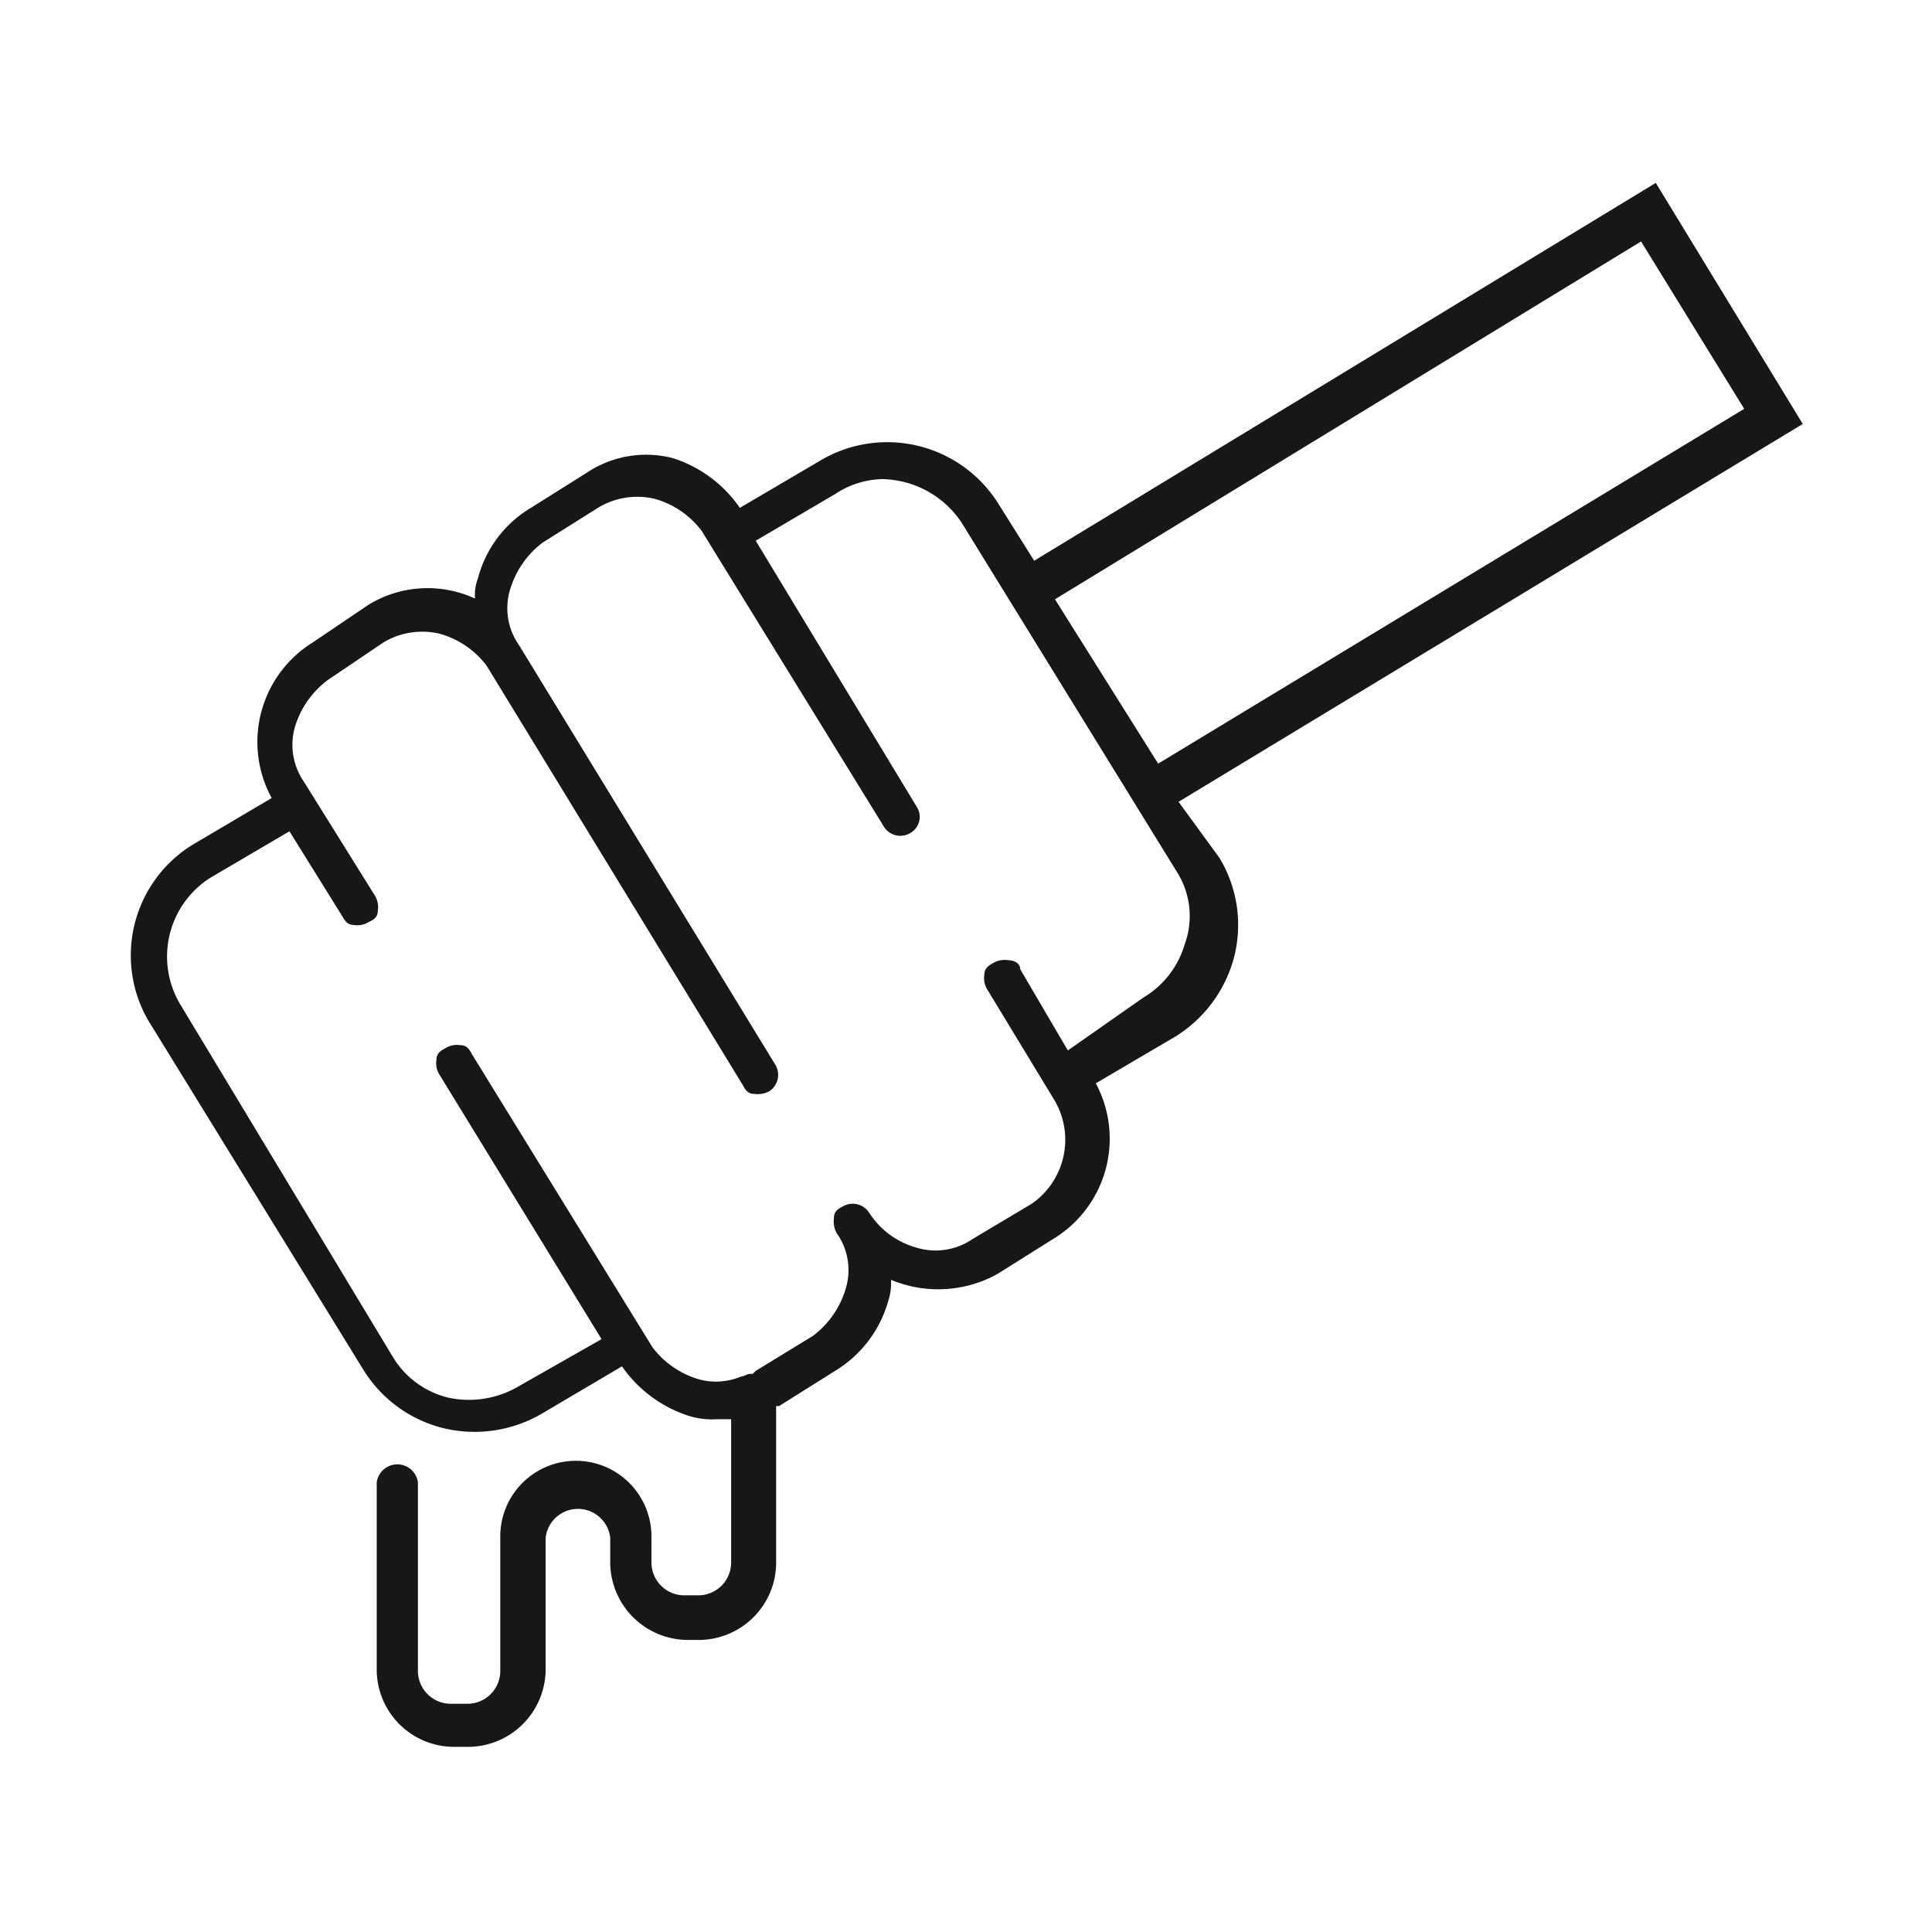 <svg id="Layer_1" data-name="Layer 1" xmlns="http://www.w3.org/2000/svg" viewBox="0 0 51.13 51.13">
  <path d="M31.19,21.22l16.52-10L43.82,4.84l-16.45,10-.93-1.48a3.47,3.47,0,0,0-4.75-1.16l-2.11,1.24a3.41,3.41,0,0,0-1.79-1.32,2.83,2.83,0,0,0-2.26.39l-1.48.93a3.08,3.08,0,0,0-1.4,1.86,1.29,1.29,0,0,0-.08.54A3,3,0,0,0,9.76,16L8.28,17a3.1,3.1,0,0,0-1.09,4.12l-2.1,1.24A3.44,3.44,0,0,0,3.92,27l5.69,9.24a3.47,3.47,0,0,0,2.1,1.55,3.53,3.53,0,0,0,2.65-.39l2.1-1.24a3.43,3.43,0,0,0,1.8,1.32,2.07,2.07,0,0,0,.7.08h.39v3.8a.87.87,0,0,1-.86.86H18.1a.87.87,0,0,1-.86-.86v-.7a2,2,0,0,0-4,0v3.57a.87.87,0,0,1-.86.86h-.46a.87.87,0,0,1-.86-.86v-5a.55.55,0,0,0-1.09,0v5a2.05,2.05,0,0,0,2,2h.47a2.06,2.06,0,0,0,2-2V40.7a.86.86,0,0,1,1.71,0v.7a2.06,2.06,0,0,0,2,2h.39a2.05,2.05,0,0,0,2-2V37.21h.08l1.48-.93a3.16,3.16,0,0,0,1.41-1.86,1.49,1.49,0,0,0,.07-.55,3.24,3.24,0,0,0,2.81-.15l1.48-.93A3.1,3.1,0,0,0,29,28.67l2.11-1.24a3.53,3.53,0,0,0,1.55-2.1,3.43,3.43,0,0,0-.39-2.63Zm-3.27-5.36L43.43,6.39l2.73,4.43L30.65,20.21Zm-1.25,9.55a.58.58,0,0,0-.39.08c-.15.08-.23.16-.23.31a.57.57,0,0,0,.08.39l1.79,2.95a2.06,2.06,0,0,1-.62,2.72l-1.56.93a1.73,1.73,0,0,1-1.48.23A2.18,2.18,0,0,1,23,32.09a.52.52,0,0,0-.7-.16c-.16.08-.23.16-.23.31a.64.64,0,0,0,.07.39,1.69,1.69,0,0,1,.24,1.48,2.43,2.43,0,0,1-.86,1.24L20,36.28l-.08.08h-.07c-.08,0-.16.07-.24.07a1.71,1.71,0,0,1-1.09.08,2.38,2.38,0,0,1-1.25-.85L12.49,27.9c-.08-.16-.16-.24-.31-.24a.57.57,0,0,0-.39.08c-.16.08-.24.16-.24.31a.57.57,0,0,0,.08.39l4.29,7-2.18,1.24a2.59,2.59,0,0,1-1.87.31,2.36,2.36,0,0,1-1.48-1.09L4.77,26.58a2.47,2.47,0,0,1,.78-3.34L7.66,22l1.4,2.25c.08.15.16.23.31.23a.57.57,0,0,0,.39-.08c.16-.07.24-.15.24-.31a.58.58,0,0,0-.08-.39l-1.87-3a1.73,1.73,0,0,1-.24-1.48A2.43,2.43,0,0,1,8.67,18L10.15,17a2,2,0,0,1,1.48-.23,2.34,2.34,0,0,1,1.25.85l6.78,11.1c.08.16.16.23.31.23a.64.64,0,0,0,.39-.07.52.52,0,0,0,.16-.7l-6.78-11.1a1.7,1.7,0,0,1-.24-1.48,2.43,2.43,0,0,1,.86-1.24l1.48-.93a2,2,0,0,1,1.48-.23,2.34,2.34,0,0,1,1.25.85l4.83,7.84a.51.51,0,0,0,.7.15.49.49,0,0,0,.16-.69L20,14.31l2.11-1.24a2.33,2.33,0,0,1,1.24-.39,2.57,2.57,0,0,1,2.11,1.17l5.69,9.23A2.18,2.18,0,0,1,31.35,25a2.43,2.43,0,0,1-1.09,1.4l-2,1.4L27,25.65C27,25.49,26.83,25.41,26.67,25.41Z" style="fill: #181716"/>
</svg>
